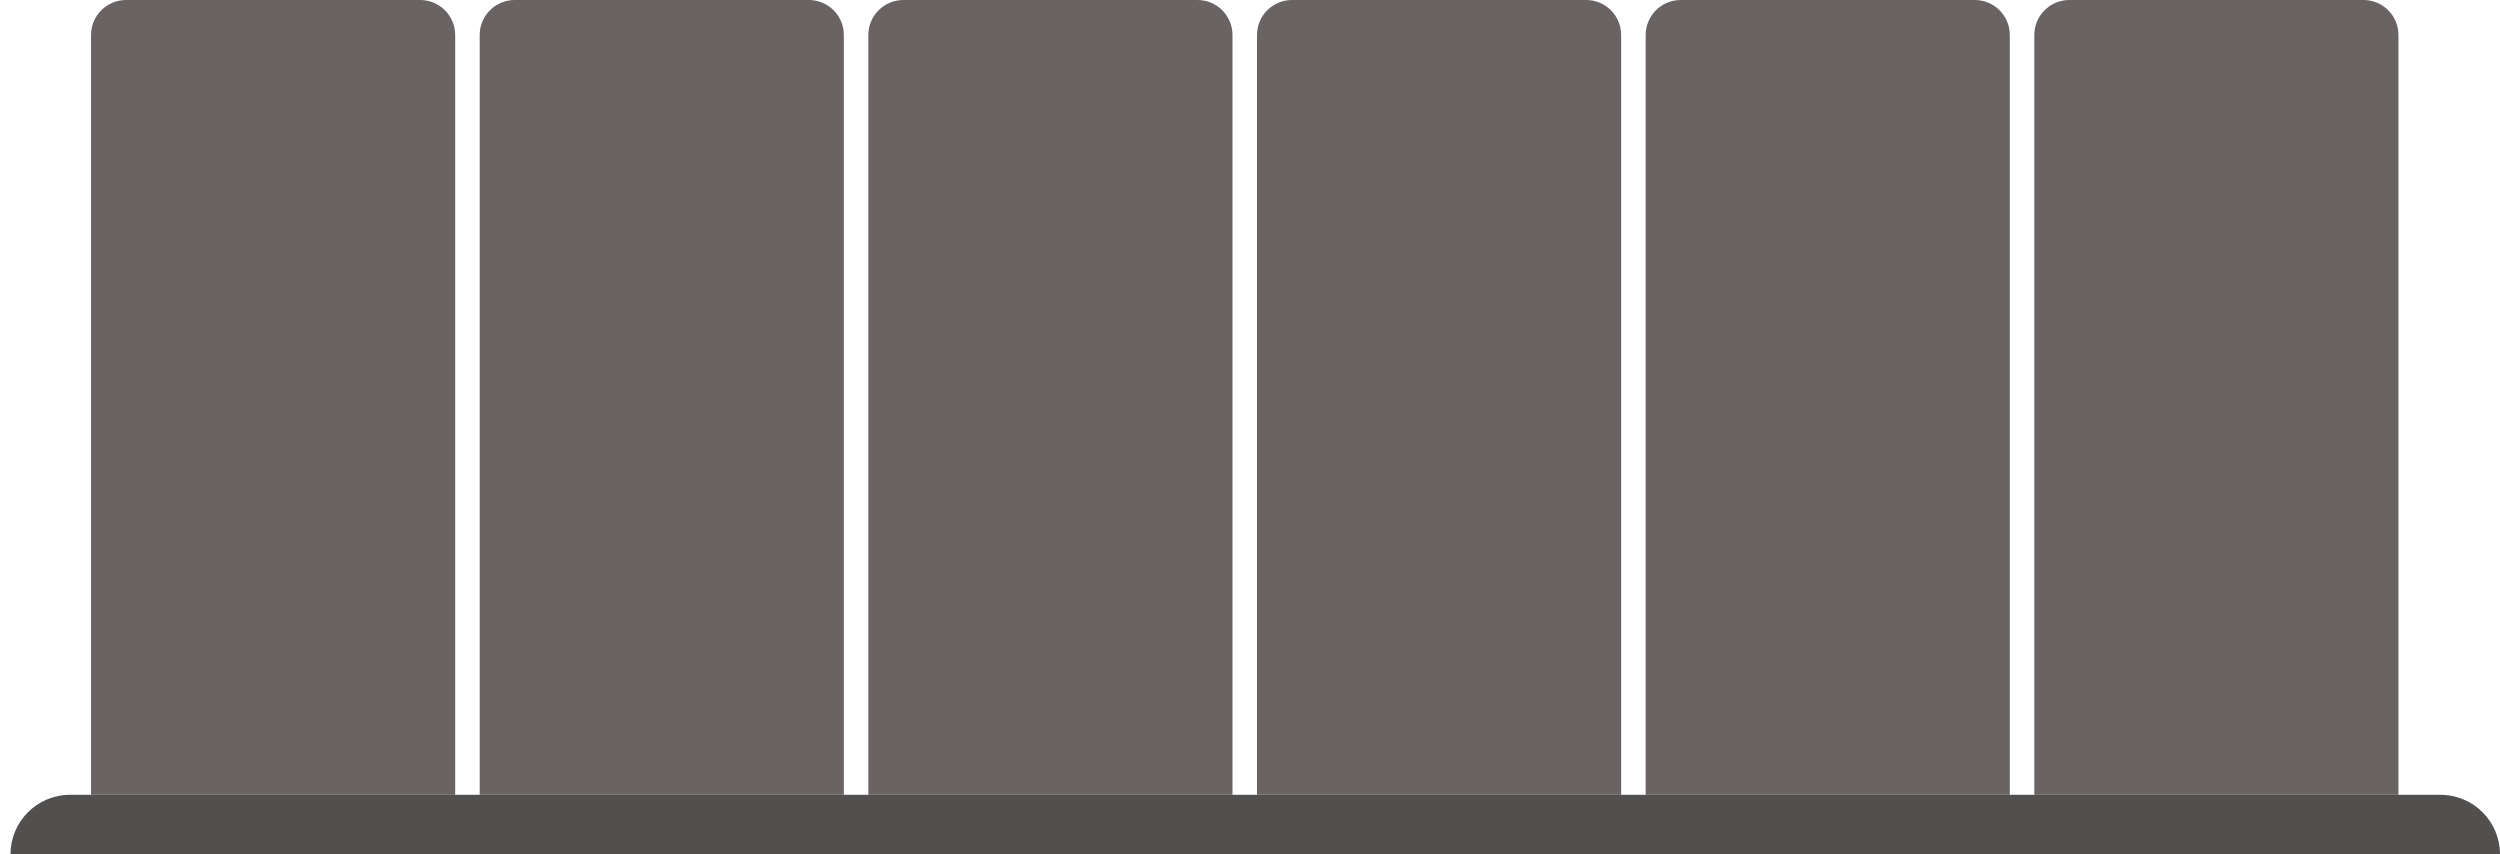 <svg width="714" height="244" viewBox="0 0 714 244" fill="none" xmlns="http://www.w3.org/2000/svg">
<g id="WaveCushion">
<g id="ZoneC">
<path id="ZoneC1" d="M248 10C248 4.477 252.477 0 258 0H342C347.523 0 352 4.477 352 10V227H248V10Z" fill="#696363"/>
<path id="ZoneC2" d="M581 10C581 4.477 585.477 0 591 0H675C680.523 0 685 4.477 685 10V227H581V10Z" fill="#696363"/>
</g>
<g id="ZoneB">
<path id="ZoneB1" d="M137 10C137 4.477 141.477 0 147 0H231C236.523 0 241 4.477 241 10V227H137V10Z" fill="#696363"/>
<path id="ZoneB2" d="M470 10C470 4.477 474.477 0 480 0H564C569.523 0 574 4.477 574 10V227H470V10Z" fill="#696363"/>
</g>
<g id="ZoneA">
<path id="ZoneA1" d="M26 10C26 4.477 30.477 0 36 0H120C125.523 0 130 4.477 130 10V227H26V10Z" fill="#696363"/>
<path id="ZoneA2" d="M359 10C359 4.477 363.477 0 369 0H453C458.523 0 463 4.477 463 10V227H359V10Z" fill="#696363"/>
</g>
<g id="Base">
<path id="Base_2" d="M3 244C3 234.611 10.611 227 20 227H697C706.389 227 714 234.611 714 244H3Z" fill="#524F4F"/>
</g>
</g>
</svg>
